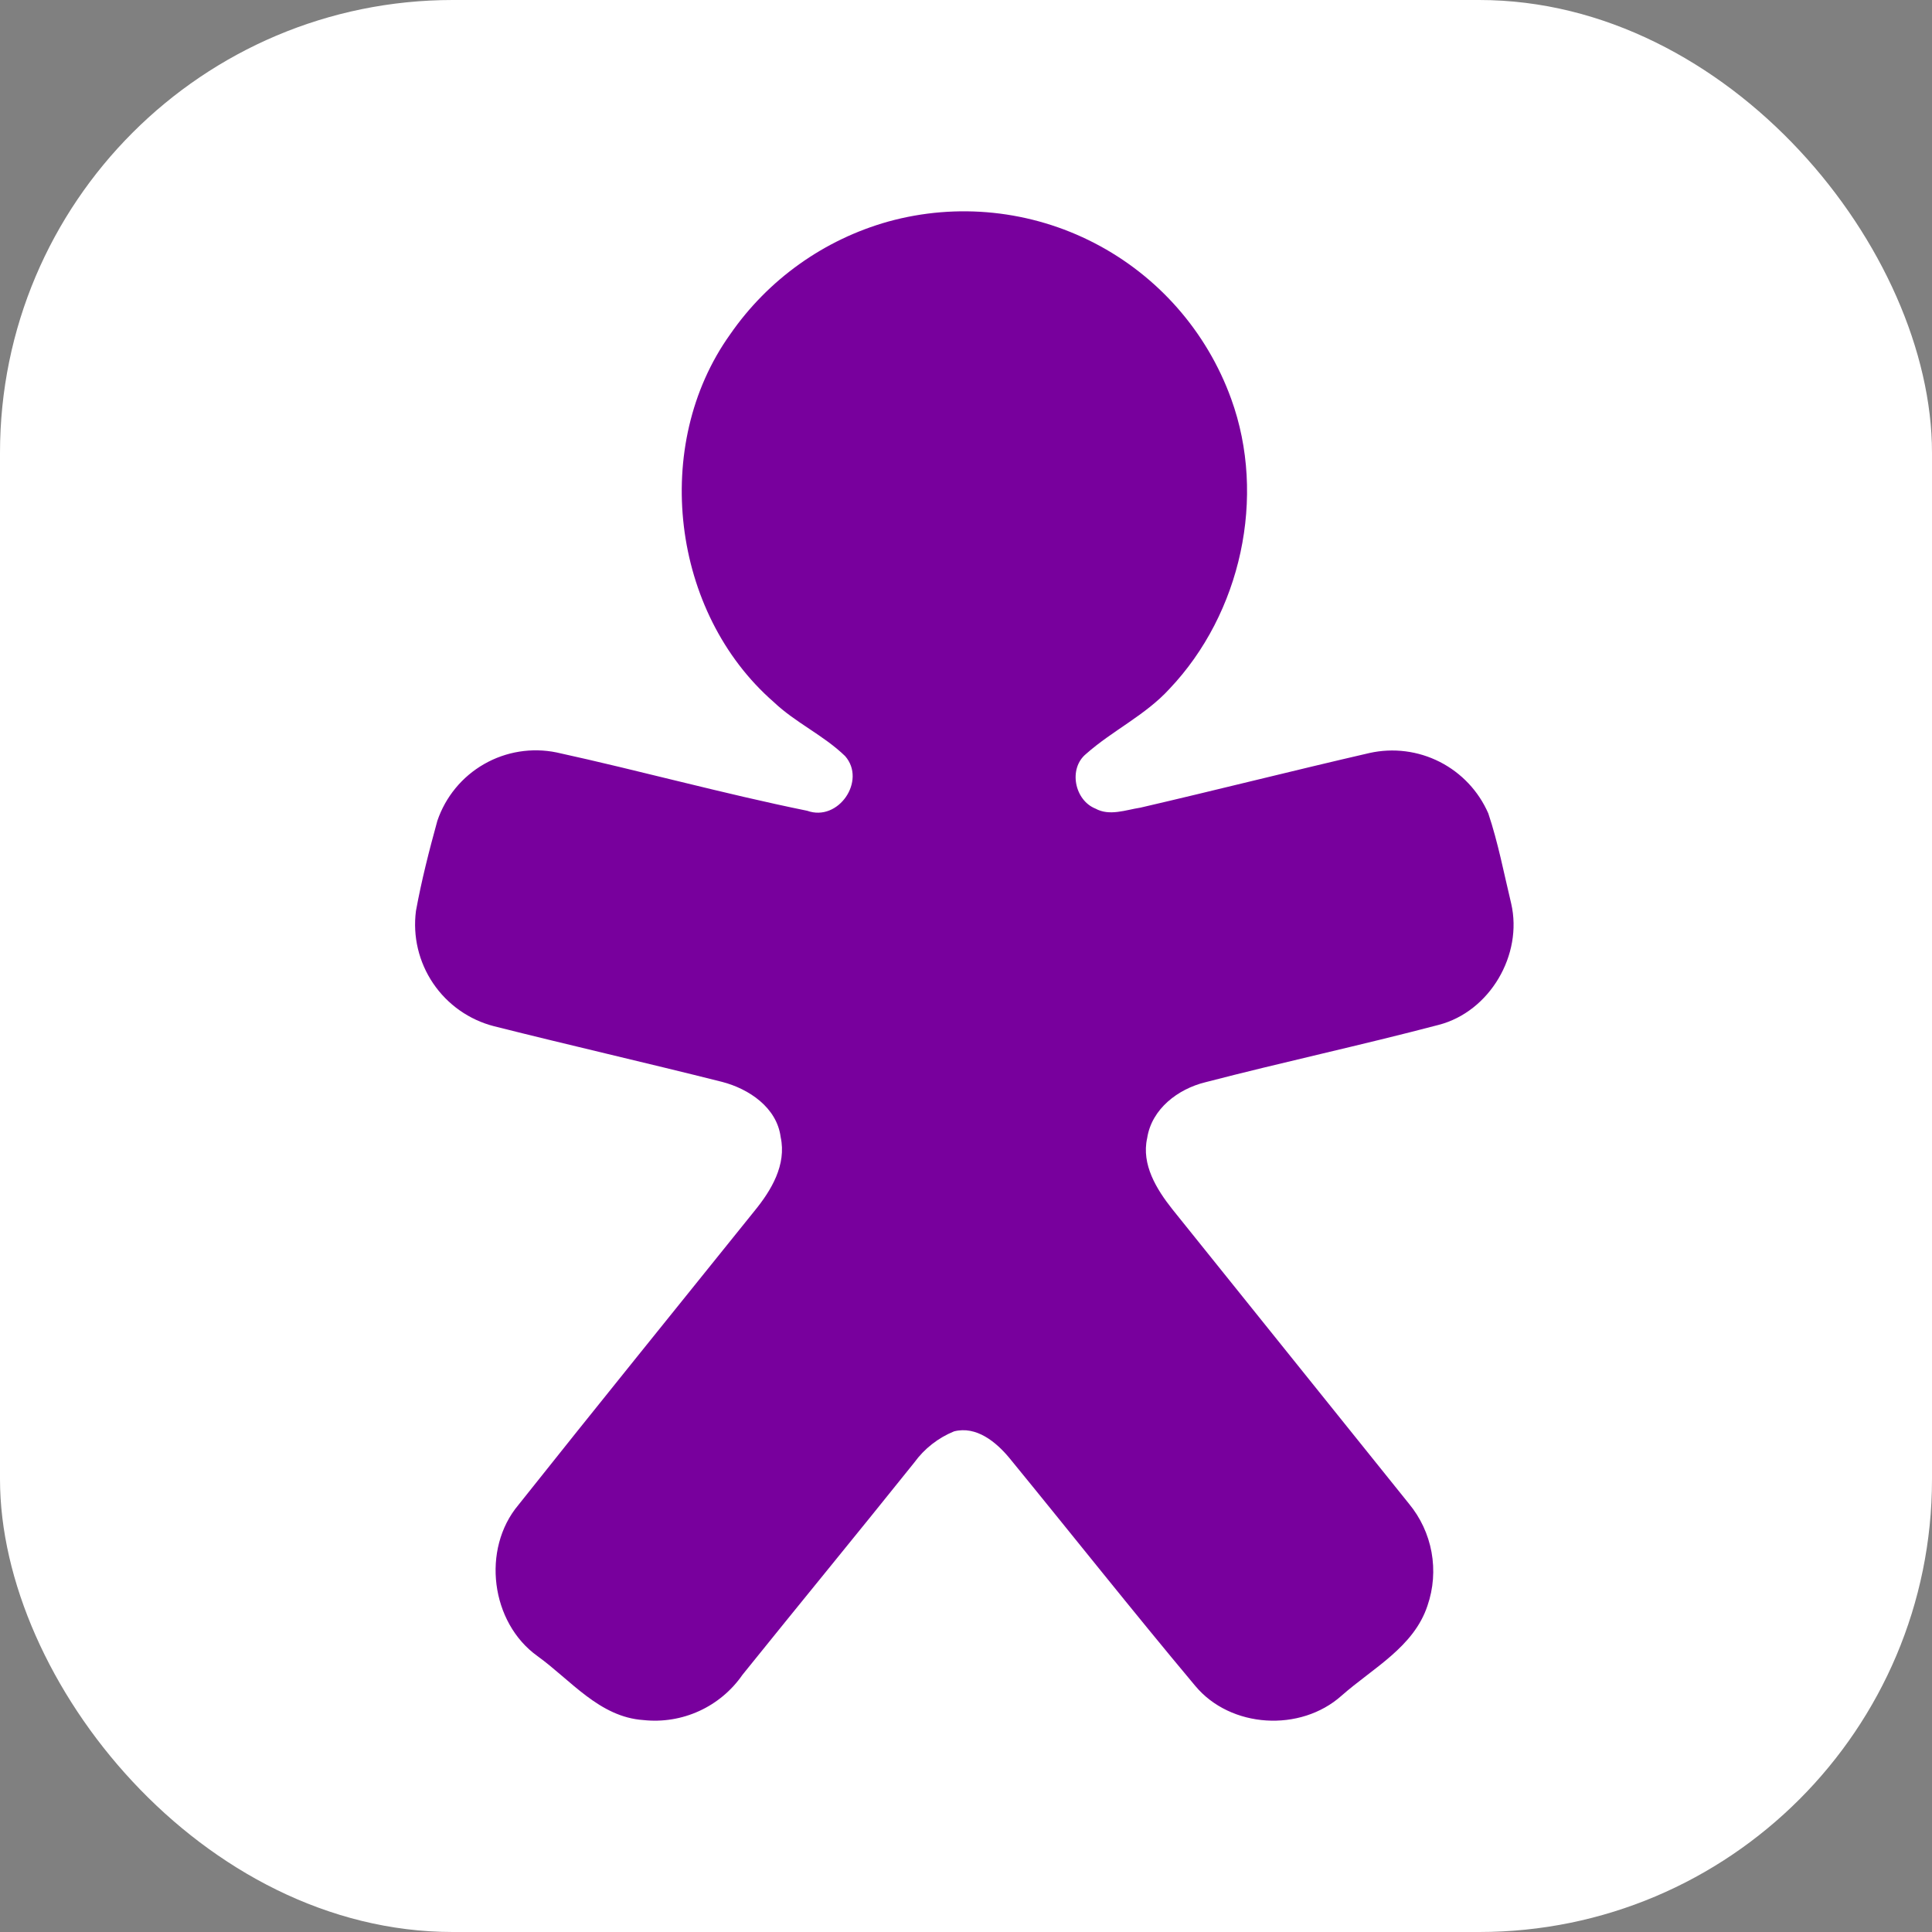 <svg width="256" height="256" viewBox="0 0 256 256" fill="none" xmlns="http://www.w3.org/2000/svg">
<rect x="0" y="0" width="256" height="256" fill="#808080" stroke="none"/>
<g clip-path="url(#clip0_355_253)">
<rect width="256" height="256" rx="60" fill="white"/>
<path d="M117.706 29.356C126.845 26.835 136.599 27.853 145.02 32.208C153.441 36.562 159.91 43.932 163.136 52.847C167.853 65.828 164.439 81.292 154.965 91.274C151.779 94.77 147.403 96.798 143.907 99.901C141.538 101.845 142.386 106.035 145.148 107.141C147.021 108.176 149.162 107.317 151.117 107.017C161.243 104.669 171.328 102.114 181.465 99.777C184.611 99.076 187.902 99.492 190.774 100.953C193.647 102.414 195.922 104.828 197.209 107.783C198.512 111.672 199.277 115.716 200.239 119.72C201.811 126.505 197.405 134.056 190.62 135.804C180.358 138.504 169.932 140.748 159.702 143.407C156.092 144.296 152.606 146.924 152.006 150.803C151.22 154.299 153.247 157.588 155.337 160.226C165.784 173.231 176.231 186.234 186.679 199.232C188.217 201.084 189.252 203.3 189.685 205.668C190.118 208.036 189.934 210.475 189.151 212.752C187.341 218.244 181.91 221.027 177.773 224.678C172.332 229.55 163.043 229.022 158.357 223.364C150.02 213.414 141.962 203.225 133.739 193.181C131.981 191.061 129.364 188.909 126.416 189.664C124.305 190.523 122.478 191.957 121.14 193.802C113.6 203.215 105.935 212.534 98.384 221.916C96.937 224.006 94.953 225.667 92.641 226.722C90.329 227.778 87.774 228.191 85.247 227.916C79.424 227.522 75.628 222.62 71.221 219.444C65.015 215.006 63.784 205.263 68.687 199.418C79.031 186.396 89.54 173.435 99.967 160.464C102.201 157.733 104.239 154.351 103.442 150.668C102.935 146.748 99.232 144.276 95.684 143.355C85.62 140.821 75.514 138.514 65.46 135.98C62.168 135.135 59.299 133.115 57.394 130.3C55.489 127.486 54.678 124.072 55.116 120.702C55.85 116.678 56.864 112.706 57.95 108.765C59.028 105.589 61.229 102.915 64.14 101.247C67.05 99.578 70.469 99.03 73.755 99.704C84.854 102.135 95.829 105.166 106.959 107.431C111.096 108.931 114.831 103.438 111.986 100.19C109.131 97.418 105.397 95.763 102.522 93.022C88.951 81.199 86.261 58.97 96.75 44.303C101.779 37.03 109.192 31.743 117.706 29.356Z" fill="#78009D"/>
</g>
<defs>
<clipPath id="clip0_355_253">
<rect width="256" height="256" fill="white"/>
</clipPath>
</defs>
</svg>
